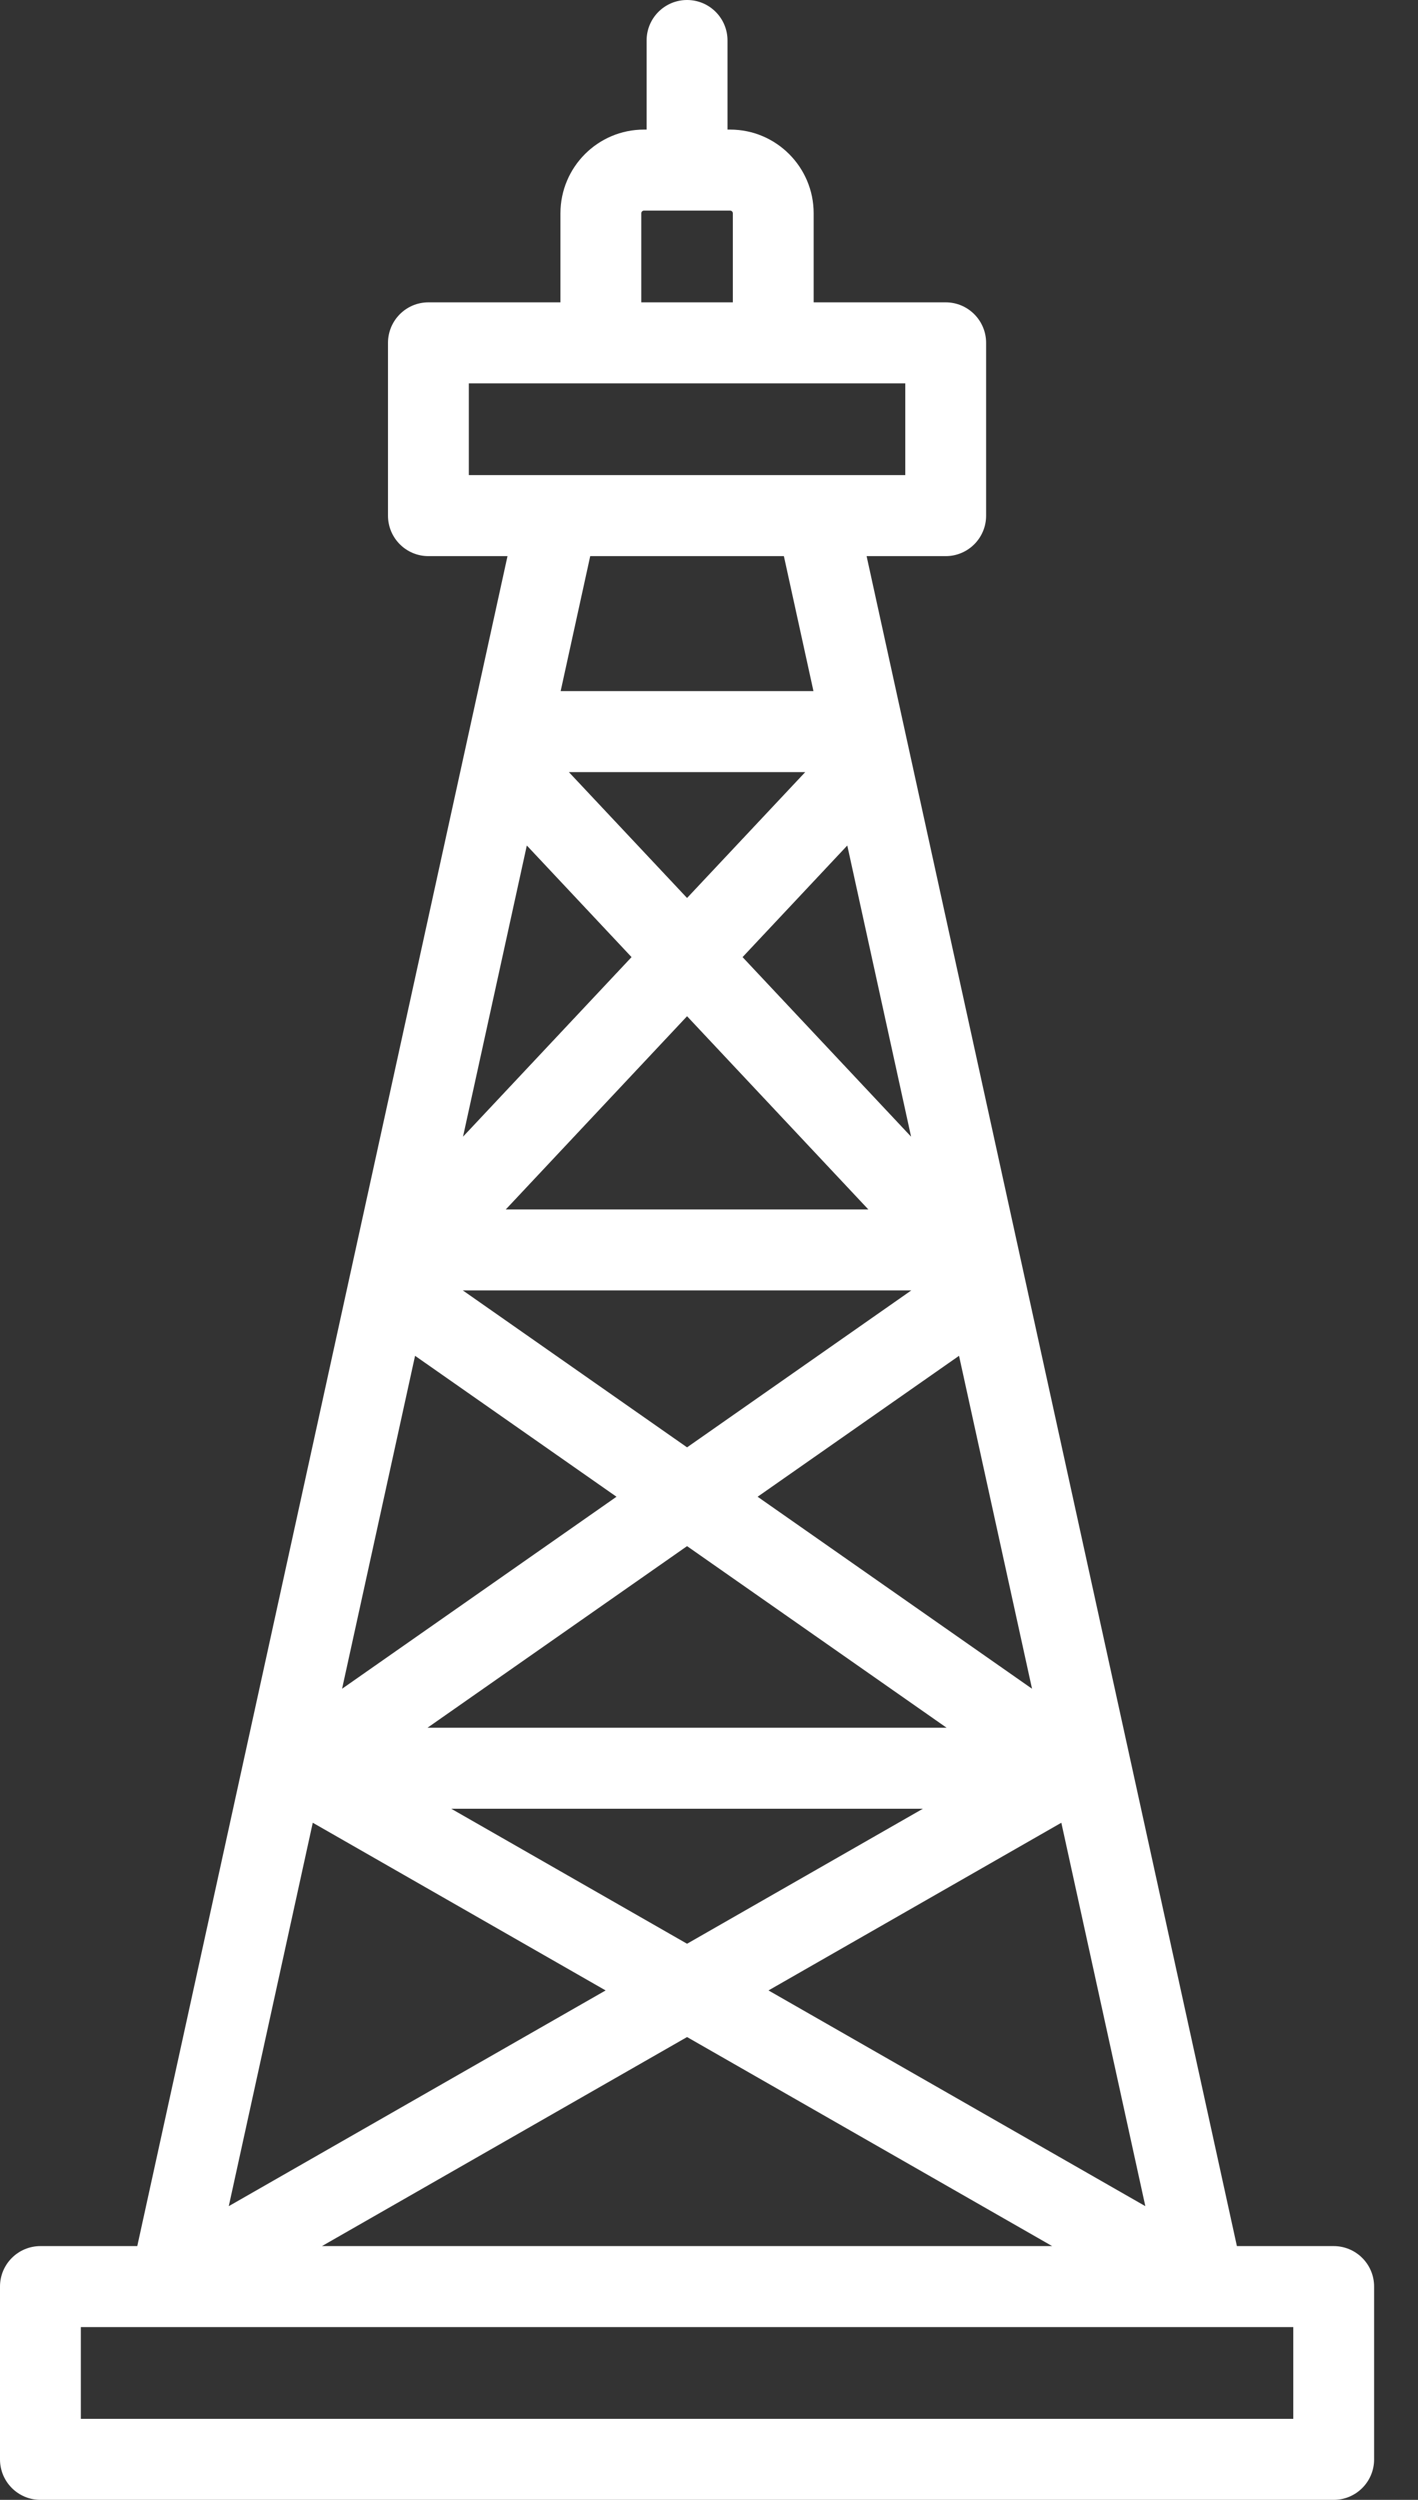 <?xml version="1.0" encoding="UTF-8" standalone="no"?>
<svg width="21px" height="37px" viewBox="0 0 21 37" version="1.1" xmlns="http://www.w3.org/2000/svg" xmlns:xlink="http://www.w3.org/1999/xlink">
    <rect x="0" y="0" width="21" height="37" fill="#333333" stroke="none"/>
    <!-- Generator: Sketch 3.8.3 (29802) - http://www.bohemiancoding.com/sketch -->
    <title>Shape</title>
    <desc>Created with Sketch.</desc>
    <defs></defs>
    <g id="Page-1" stroke="none" stroke-width="1" fill="none" fill-rule="evenodd">
        <g id="Artboard-1" transform="translate(-507, -216)" fill="#FFFFFF">
            <path d="M526.751,249.244 L525.318,249.244 L519.834,224.231 L521.006,224.231 C521.336,224.231 521.604,223.963 521.604,223.632 L521.604,221.075 C521.604,220.744 521.336,220.475 521.006,220.475 L519.05,220.475 L519.05,219.157 C519.05,218.474 518.496,217.918 517.813,217.918 L517.774,217.918 L517.774,216.599 C517.774,216.268 517.506,216 517.175,216 C516.844,216 516.576,216.268 516.576,216.599 L516.576,217.918 L516.537,217.918 C515.854,217.918 515.3,218.474 515.3,219.157 L515.3,220.475 L513.344,220.475 C513.014,220.475 512.746,220.744 512.746,221.075 L512.746,223.632 C512.746,223.963 513.014,224.231 513.344,224.231 L514.516,224.231 L509.033,249.244 L507.599,249.244 C507.268,249.244 507,249.512 507,249.843 L507,252.401 C507,252.732 507.268,253 507.599,253 L526.751,253 C527.082,253 527.35,252.732 527.35,252.401 L527.35,249.843 C527.35,249.512 527.082,249.244 526.751,249.244 L526.751,249.244 Z M511.768,249.244 L517.175,246.15 L522.582,249.244 L511.768,249.244 L511.768,249.244 Z M520.667,242.771 L517.175,244.769 L513.683,242.771 L520.667,242.771 L520.667,242.771 Z M513.331,241.572 L517.175,238.884 L521.019,241.572 L513.331,241.572 L513.331,241.572 Z M522.718,242.978 L523.962,248.653 L518.381,245.46 L522.718,242.978 L522.718,242.978 Z M518.22,238.153 L521.203,236.067 L522.284,240.995 L518.22,238.153 L518.22,238.153 Z M520.496,235.099 L517.175,237.422 L513.854,235.099 L520.496,235.099 L520.496,235.099 Z M514.49,233.901 L517.175,231.041 L519.86,233.901 L514.49,233.901 L514.49,233.901 Z M517.997,230.166 L519.548,228.514 L520.493,232.824 L517.997,230.166 L517.997,230.166 Z M517.175,229.291 L515.425,227.428 L518.925,227.428 L517.175,229.291 L517.175,229.291 Z M514.802,228.514 L516.353,230.166 L513.857,232.824 L514.802,228.514 L514.802,228.514 Z M513.147,236.067 L516.13,238.153 L512.066,240.995 L513.147,236.067 L513.147,236.067 Z M511.632,242.978 L515.969,245.46 L510.388,248.653 L511.632,242.978 L511.632,242.978 Z M516.497,219.157 C516.497,219.135 516.515,219.117 516.537,219.117 L517.813,219.117 C517.835,219.117 517.853,219.135 517.853,219.157 L517.853,220.475 L516.497,220.475 L516.497,219.157 L516.497,219.157 Z M513.943,221.674 L520.407,221.674 L520.407,223.032 L513.943,223.032 L513.943,221.674 L513.943,221.674 Z M518.609,224.231 L519.047,226.229 L515.303,226.229 L515.741,224.231 L518.609,224.231 L518.609,224.231 Z M526.153,251.801 L508.197,251.801 L508.197,250.443 L526.153,250.443 L526.153,251.801 L526.153,251.801 Z" id="Shape"></path>
        </g>
    </g>
</svg>